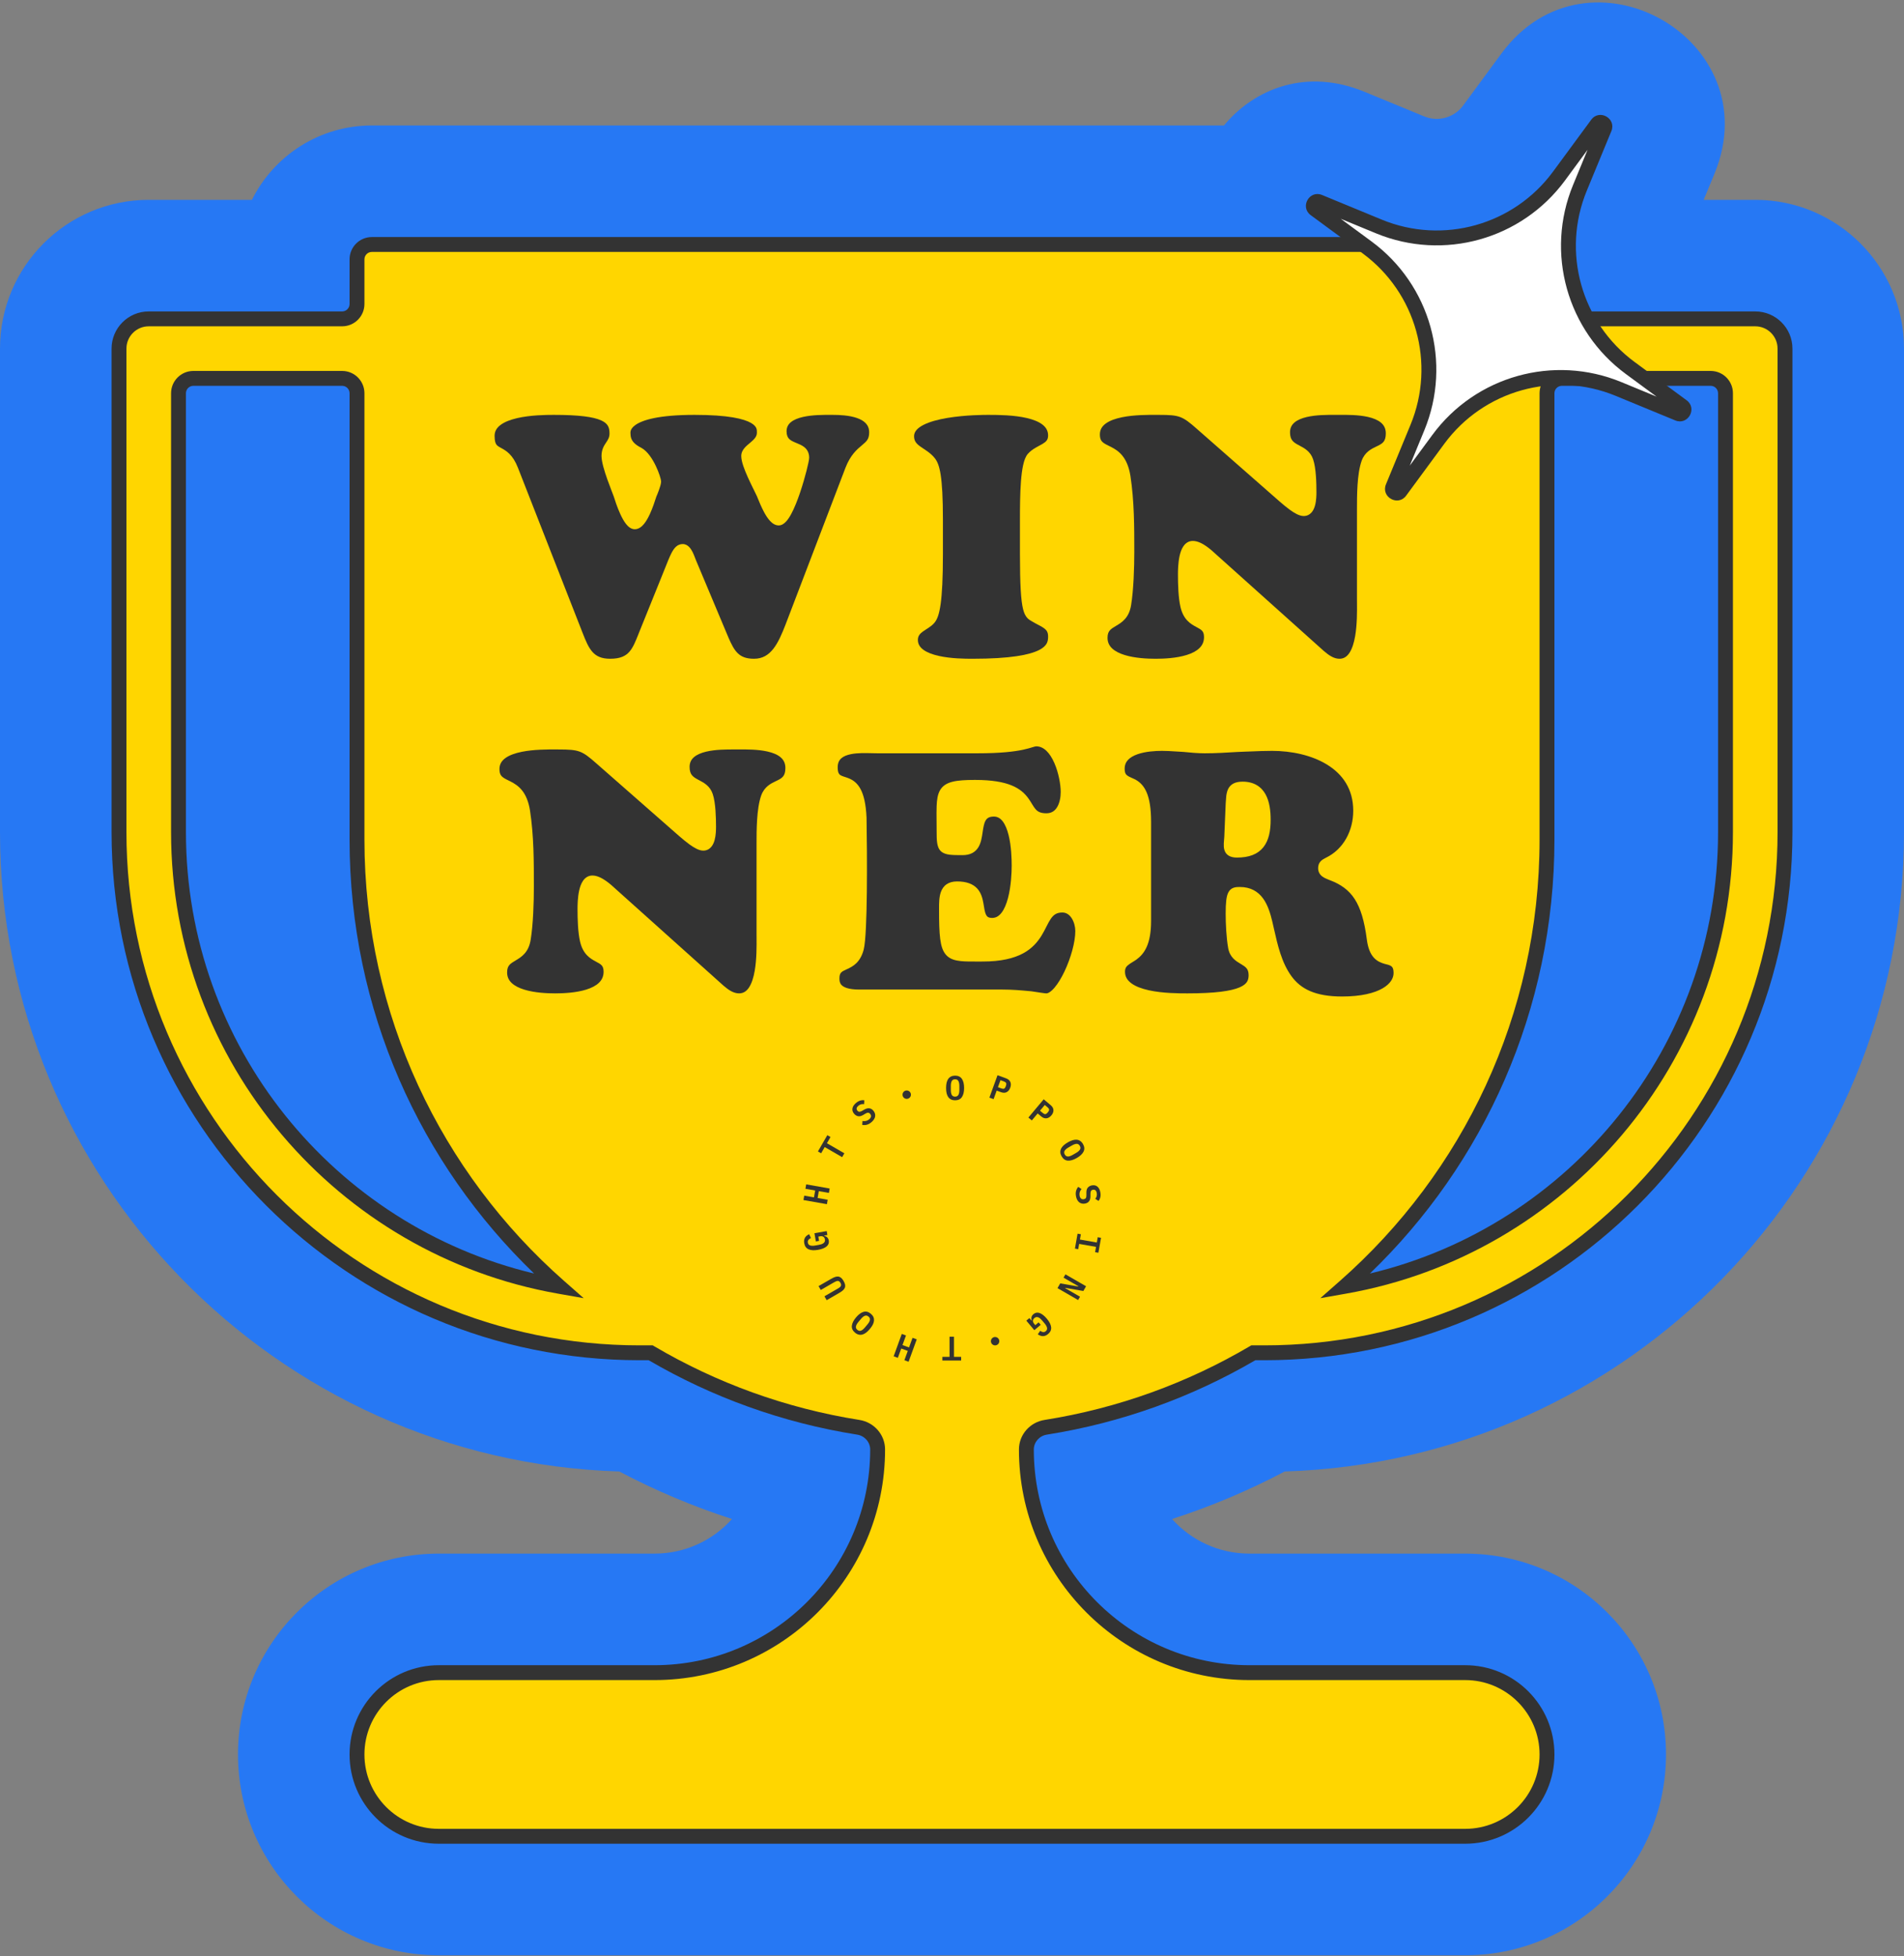 <svg width="256" height="263" viewBox="0 0 256 263" fill="none" xmlns="http://www.w3.org/2000/svg">
<rect x="0" y="0" width="256" height="263" fill="#808080" stroke="none"/>
<path d="M230.521 23.343L229.067 26.867H236C247.046 26.867 256 35.821 256 46.867V111.867C256 158.448 218.967 196.379 172.737 197.824C167.915 200.368 162.848 202.514 157.582 204.218C160.145 207.072 163.862 208.867 168 208.867H197C211.912 208.867 224 220.955 224 235.867C224 250.779 211.912 262.867 197 262.867H59C44.088 262.867 32 250.779 32 235.867C32 220.955 44.088 208.867 59 208.867H88C92.138 208.867 95.856 207.072 98.419 204.218C93.153 202.514 88.086 200.368 83.264 197.824C37.033 196.379 0 158.448 0 111.867V46.867C0 35.821 8.954 26.867 20 26.867H33.871C36.816 20.94 42.933 16.867 50 16.867H164.562C168.749 11.838 175.721 9.148 183.478 12.347L191.486 15.65C193.362 16.424 195.524 15.819 196.727 14.185L201.861 7.209C213.452 -8.542 237.976 5.267 230.521 23.343Z" fill="#2678F4"/>
<path fill-rule="evenodd" clip-rule="evenodd" d="M206 32.869C207.105 32.869 208 33.765 208 34.869V40.869C208 41.974 208.895 42.869 210 42.869H236C238.209 42.869 240 44.66 240 46.869V111.869C240 150.529 208.66 181.869 170 181.869H168.51C160.073 186.833 150.646 190.294 140.596 191.883C139.119 192.117 138 193.373 138 194.869C138 211.438 151.431 224.869 168 224.869H197C203.075 224.869 208 229.794 208 235.869C208 241.945 203.075 246.869 197 246.869H59C52.925 246.869 48 241.945 48 235.869C48 229.794 52.925 224.869 59 224.869H88C104.569 224.869 118 211.438 118 194.869C118 193.373 116.881 192.117 115.404 191.883C105.354 190.294 95.927 186.833 87.49 181.869H86C47.34 181.869 16 150.529 16 111.869V46.869C16 44.66 17.791 42.869 20 42.869H46C47.105 42.869 48 41.974 48 40.869V34.869C48 33.765 48.895 32.869 50 32.869H206ZM48 52.869C48 51.765 47.105 50.869 46 50.869H26C24.895 50.869 24 51.765 24 52.869V111.869C24 142.407 46.078 167.789 75.143 172.922C58.5 158.262 48 136.792 48 112.869V52.869ZM180.857 172.922C209.922 167.789 232 142.407 232 111.869V52.869C232 51.765 231.105 50.869 230 50.869H210C208.895 50.869 208 51.765 208 52.869V112.869C208 136.792 197.5 158.262 180.857 172.922Z" fill="#FFD600"/>
<path fill-rule="evenodd" clip-rule="evenodd" d="M47 34.869C47 33.212 48.343 31.869 50 31.869H206C207.657 31.869 209 33.212 209 34.869V40.869C209 41.422 209.448 41.869 210 41.869H236C238.761 41.869 241 44.108 241 46.869V111.869C241 151.082 209.212 182.869 170 182.869H168.781C160.299 187.822 150.835 191.276 140.752 192.871C139.739 193.031 139 193.887 139 194.869C139 210.886 151.984 223.869 168 223.869H197C203.627 223.869 209 229.242 209 235.869C209 242.497 203.627 247.869 197 247.869H59C52.373 247.869 47 242.497 47 235.869C47 229.242 52.373 223.869 59 223.869H88C104.016 223.869 117 210.886 117 194.869C117 193.887 116.261 193.031 115.248 192.871C105.165 191.276 95.701 187.822 87.219 182.869H86C46.788 182.869 15 151.082 15 111.869V46.869C15 44.108 17.239 41.869 20 41.869H46C46.552 41.869 47 41.422 47 40.869V34.869ZM50 33.869C49.448 33.869 49 34.317 49 34.869V40.869C49 42.526 47.657 43.869 46 43.869H20C18.343 43.869 17 45.212 17 46.869V111.869C17 149.977 47.892 180.869 86 180.869H87.763L87.997 181.008C96.328 185.909 105.637 189.326 115.56 190.896C117.502 191.203 119 192.86 119 194.869C119 211.99 105.121 225.869 88 225.869H59C53.477 225.869 49 230.347 49 235.869C49 241.392 53.477 245.869 59 245.869H197C202.523 245.869 207 241.392 207 235.869C207 230.347 202.523 225.869 197 225.869H168C150.879 225.869 137 211.99 137 194.869C137 192.86 138.498 191.203 140.44 190.896C150.363 189.326 159.672 185.909 168.003 181.008L168.237 180.869H170C208.108 180.869 239 149.977 239 111.869V46.869C239 45.212 237.657 43.869 236 43.869H210C208.343 43.869 207 42.526 207 40.869V34.869C207 34.317 206.552 33.869 206 33.869H50ZM23 52.869C23 51.212 24.343 49.869 26 49.869H46C47.657 49.869 49 51.212 49 52.869V112.869C49 136.493 59.368 157.693 75.804 172.172L78.478 174.526L74.969 173.907C45.435 168.69 23 142.901 23 111.869V52.869ZM26 51.869C25.448 51.869 25 52.317 25 52.869V111.869C25 140.673 44.964 164.815 71.81 171.21C56.516 156.477 47 135.784 47 112.869V52.869C47 52.317 46.552 51.869 46 51.869H26ZM207 52.869C207 51.212 208.343 49.869 210 49.869H230C231.657 49.869 233 51.212 233 52.869V111.869C233 142.901 210.565 168.69 181.031 173.907L177.523 174.526L180.196 172.172C196.632 157.693 207 136.493 207 112.869V52.869ZM210 51.869C209.448 51.869 209 52.317 209 52.869V112.869C209 135.784 199.484 156.477 184.19 171.21C211.036 164.815 231 140.673 231 111.869V52.869C231 52.317 230.552 51.869 230 51.869H210Z" fill="#333333"/>
<path d="M128.416 147.923C128.208 147.923 128.027 147.886 127.875 147.813C127.722 147.736 127.595 147.628 127.494 147.487C127.396 147.346 127.322 147.173 127.273 146.968C127.227 146.763 127.204 146.529 127.204 146.266C127.204 146.006 127.227 145.773 127.273 145.568C127.322 145.36 127.396 145.186 127.494 145.045C127.595 144.904 127.722 144.797 127.875 144.724C128.027 144.647 128.208 144.609 128.416 144.609C128.832 144.609 129.138 144.755 129.334 145.045C129.53 145.336 129.628 145.743 129.628 146.266C129.628 146.789 129.53 147.196 129.334 147.487C129.138 147.777 128.832 147.923 128.416 147.923ZM128.416 147.432C128.523 147.432 128.613 147.412 128.687 147.372C128.76 147.329 128.818 147.27 128.861 147.193C128.907 147.117 128.939 147.023 128.958 146.913C128.979 146.8 128.99 146.674 128.99 146.537V145.991C128.99 145.715 128.947 145.498 128.861 145.339C128.779 145.18 128.63 145.1 128.416 145.1C128.202 145.1 128.052 145.18 127.966 145.339C127.884 145.498 127.842 145.715 127.842 145.991V146.541C127.842 146.817 127.884 147.034 127.966 147.193C128.052 147.352 128.202 147.432 128.416 147.432Z" fill="#333333"/>
<path d="M133.026 147.563L134.121 144.553L135.264 144.969C135.557 145.076 135.751 145.241 135.846 145.464C135.94 145.687 135.935 145.943 135.831 146.23C135.726 146.518 135.566 146.716 135.35 146.827C135.134 146.937 134.879 146.939 134.586 146.832L134.008 146.622L133.59 147.769L133.026 147.563ZM134.176 146.16L134.637 146.328C134.79 146.384 134.91 146.393 134.998 146.357C135.087 146.318 135.156 146.231 135.206 146.095L135.265 145.932C135.314 145.796 135.317 145.687 135.273 145.602C135.23 145.515 135.132 145.443 134.98 145.388L134.518 145.22L134.176 146.16Z" fill="#333333"/>
<path d="M138.271 150.243L140.33 147.789L141.262 148.571C141.501 148.772 141.627 148.993 141.639 149.235C141.652 149.477 141.56 149.716 141.363 149.95C141.166 150.184 140.948 150.316 140.707 150.346C140.466 150.376 140.227 150.29 139.988 150.09L139.516 149.695L138.732 150.63L138.271 150.243ZM139.832 149.318L140.208 149.634C140.333 149.738 140.442 149.788 140.537 149.784C140.635 149.778 140.729 149.72 140.822 149.61L140.934 149.476C141.026 149.366 141.066 149.264 141.054 149.169C141.043 149.072 140.976 148.972 140.851 148.868L140.475 148.552L139.832 149.318Z" fill="#333333"/>
<path d="M142.741 155.458C142.637 155.278 142.579 155.103 142.566 154.934C142.555 154.763 142.586 154.599 142.657 154.441C142.73 154.286 142.843 154.136 142.996 153.991C143.151 153.849 143.342 153.712 143.57 153.58C143.795 153.45 144.008 153.354 144.209 153.291C144.413 153.229 144.601 153.206 144.772 153.22C144.944 153.237 145.101 153.294 145.241 153.389C145.383 153.484 145.507 153.621 145.611 153.801C145.819 154.161 145.846 154.499 145.692 154.814C145.538 155.129 145.235 155.417 144.782 155.679C144.329 155.94 143.927 156.059 143.578 156.035C143.228 156.01 142.949 155.818 142.741 155.458ZM143.166 155.212C143.22 155.305 143.282 155.373 143.353 155.417C143.427 155.459 143.508 155.48 143.596 155.478C143.685 155.48 143.782 155.461 143.886 155.422C143.995 155.384 144.109 155.33 144.228 155.262L144.701 154.989C144.94 154.851 145.106 154.705 145.201 154.551C145.298 154.4 145.293 154.232 145.185 154.047C145.078 153.861 144.935 153.771 144.754 153.776C144.575 153.784 144.366 153.857 144.128 153.995L143.651 154.27C143.412 154.408 143.245 154.552 143.148 154.703C143.053 154.857 143.059 155.027 143.166 155.212Z" fill="#333333"/>
<path d="M144.67 160.811C144.622 160.54 144.628 160.3 144.687 160.09C144.747 159.884 144.844 159.707 144.976 159.559L145.41 159.851C145.295 159.993 145.216 160.137 145.174 160.284C145.135 160.434 145.129 160.587 145.157 160.744C145.189 160.925 145.254 161.056 145.352 161.138C145.451 161.22 145.577 161.248 145.73 161.221C145.857 161.198 145.945 161.145 145.996 161.062C146.049 160.978 146.075 160.848 146.071 160.671L146.067 160.327C146.066 160.026 146.135 159.799 146.273 159.648C146.414 159.495 146.594 159.4 146.814 159.361C147.116 159.308 147.364 159.365 147.558 159.533C147.755 159.7 147.884 159.957 147.945 160.303C147.989 160.55 147.987 160.77 147.94 160.961C147.894 161.156 147.812 161.319 147.696 161.452L147.264 161.169C147.348 161.067 147.409 160.953 147.445 160.825C147.485 160.697 147.491 160.553 147.462 160.393C147.402 160.05 147.23 159.903 146.947 159.953C146.826 159.974 146.741 160.026 146.69 160.11C146.64 160.193 146.615 160.325 146.615 160.505L146.615 160.846C146.612 161.129 146.547 161.35 146.42 161.509C146.292 161.668 146.111 161.769 145.876 161.81C145.729 161.836 145.588 161.834 145.456 161.805C145.326 161.775 145.208 161.718 145.1 161.635C144.995 161.551 144.905 161.439 144.831 161.3C144.757 161.164 144.704 161.001 144.67 160.811Z" fill="#333333"/>
<path d="M144.883 165.855L145.326 165.933L145.201 166.642L147.47 167.043L147.595 166.333L148.038 166.411L147.684 168.418L147.241 168.34L147.366 167.63L145.097 167.23L144.972 167.94L144.529 167.861L144.883 165.855Z" fill="#333333"/>
<path d="M144.964 172.957L144.987 172.917L142.996 171.768L143.253 171.323L146.027 172.924L145.658 173.564L143.246 173.142L143.223 173.182L145.215 174.331L144.958 174.776L142.183 173.175L142.553 172.535L144.964 172.957Z" fill="#333333"/>
<path d="M138.69 177.543L138.718 177.519C138.698 177.452 138.683 177.383 138.675 177.31C138.666 177.238 138.669 177.165 138.684 177.093C138.699 177.02 138.728 176.948 138.771 176.876C138.812 176.805 138.871 176.738 138.949 176.673C139.197 176.464 139.477 176.415 139.789 176.525C140.1 176.639 140.422 176.894 140.755 177.29C141.105 177.707 141.297 178.089 141.332 178.435C141.367 178.781 141.228 179.085 140.917 179.347C140.795 179.449 140.674 179.522 140.556 179.566C140.434 179.612 140.316 179.633 140.201 179.63C140.084 179.628 139.97 179.604 139.859 179.557C139.748 179.515 139.64 179.458 139.535 179.386L139.857 178.912C139.917 178.95 139.978 178.985 140.04 179.016C140.1 179.05 140.161 179.07 140.224 179.078C140.286 179.09 140.348 179.088 140.41 179.071C140.474 179.057 140.539 179.023 140.605 178.968C140.757 178.84 140.815 178.688 140.778 178.511C140.742 178.334 140.635 178.14 140.458 177.929L140.127 177.535C140.039 177.43 139.95 177.338 139.861 177.261C139.772 177.188 139.683 177.135 139.595 177.101C139.507 177.067 139.42 177.056 139.334 177.068C139.25 177.083 139.166 177.125 139.082 177.196C138.951 177.306 138.884 177.428 138.88 177.563C138.879 177.699 138.93 177.829 139.032 177.951L139.2 178.151L139.647 177.776L139.927 178.11L139.069 178.83L137.993 177.547L138.404 177.202L138.69 177.543Z" fill="#333333"/>
<path d="M127.67 182.413V179.705H128.266V182.413H129.23V182.909H126.706V182.413H127.67Z" fill="#333333"/>
<path d="M121.343 180.829L122.223 181.15L122.694 179.856L123.259 180.061L122.163 183.072L121.598 182.866L122.054 181.615L121.174 181.295L120.719 182.546L120.154 182.34L121.249 179.33L121.814 179.536L121.343 180.829Z" fill="#333333"/>
<path d="M117.088 176.622C117.247 176.756 117.362 176.9 117.432 177.054C117.5 177.211 117.527 177.376 117.514 177.549C117.499 177.72 117.444 177.899 117.35 178.088C117.253 178.274 117.12 178.468 116.951 178.67C116.784 178.869 116.617 179.032 116.45 179.16C116.279 179.288 116.11 179.374 115.945 179.419C115.777 179.462 115.611 179.463 115.447 179.42C115.28 179.381 115.117 179.294 114.958 179.16C114.639 178.893 114.498 178.585 114.535 178.236C114.572 177.888 114.759 177.513 115.095 177.112C115.431 176.711 115.768 176.463 116.105 176.366C116.441 176.269 116.769 176.354 117.088 176.622ZM116.772 176.998C116.69 176.929 116.608 176.886 116.526 176.87C116.443 176.855 116.36 176.864 116.278 176.895C116.194 176.924 116.109 176.975 116.024 177.047C115.935 177.12 115.846 177.209 115.758 177.315L115.407 177.733C115.23 177.944 115.123 178.138 115.086 178.315C115.047 178.49 115.11 178.646 115.274 178.784C115.438 178.922 115.604 178.957 115.772 178.89C115.937 178.822 116.108 178.682 116.285 178.471L116.639 178.049C116.816 177.838 116.924 177.645 116.963 177.47C117 177.293 116.936 177.136 116.772 176.998Z" fill="#333333"/>
<path d="M110.85 174.274L112.578 173.276C112.682 173.216 112.773 173.16 112.852 173.107C112.93 173.052 112.99 172.994 113.033 172.934C113.072 172.873 113.091 172.805 113.091 172.731C113.089 172.654 113.059 172.566 113.001 172.465C112.943 172.364 112.882 172.295 112.818 172.258C112.752 172.218 112.684 172.201 112.613 172.207C112.538 172.211 112.458 172.234 112.373 172.277C112.286 172.316 112.191 172.366 112.087 172.425L110.359 173.423L110.058 172.903L111.707 171.951C111.903 171.837 112.081 171.751 112.241 171.69C112.4 171.63 112.549 171.606 112.687 171.618C112.824 171.631 112.955 171.684 113.077 171.78C113.195 171.874 113.311 172.021 113.426 172.22C113.541 172.418 113.61 172.594 113.634 172.746C113.654 172.897 113.635 173.035 113.577 173.16C113.519 173.286 113.424 173.403 113.292 173.511C113.16 173.619 112.996 173.729 112.8 173.842L111.15 174.795L110.85 174.274Z" fill="#333333"/>
<path d="M110.807 166.112L110.814 166.148C110.882 166.164 110.949 166.186 111.017 166.215C111.084 166.243 111.145 166.282 111.2 166.331C111.256 166.381 111.304 166.442 111.345 166.516C111.385 166.586 111.414 166.671 111.432 166.771C111.488 167.09 111.391 167.357 111.14 167.572C110.885 167.785 110.503 167.936 109.994 168.026C109.458 168.121 109.031 168.096 108.714 167.953C108.396 167.811 108.202 167.539 108.132 167.138C108.104 166.981 108.101 166.84 108.122 166.716C108.143 166.588 108.184 166.475 108.245 166.377C108.304 166.276 108.382 166.19 108.478 166.117C108.571 166.042 108.674 165.977 108.789 165.922L109.038 166.438C108.976 166.47 108.915 166.506 108.856 166.544C108.797 166.579 108.749 166.622 108.711 166.672C108.67 166.72 108.641 166.775 108.624 166.837C108.604 166.899 108.601 166.973 108.616 167.057C108.651 167.253 108.754 167.379 108.925 167.436C109.097 167.493 109.318 167.497 109.589 167.45L110.096 167.36C110.231 167.336 110.355 167.305 110.466 167.267C110.574 167.226 110.664 167.176 110.738 167.117C110.811 167.057 110.864 166.987 110.896 166.907C110.926 166.827 110.931 166.733 110.912 166.624C110.882 166.456 110.81 166.336 110.695 166.267C110.577 166.197 110.44 166.176 110.283 166.204L110.026 166.25L110.127 166.824L109.697 166.899L109.503 165.796L111.153 165.506L111.246 166.034L110.807 166.112Z" fill="#333333"/>
<path d="M110.092 160.136L109.93 161.058L111.286 161.297L111.181 161.889L108.026 161.333L108.131 160.741L109.441 160.972L109.604 160.05L108.293 159.819L108.398 159.226L111.552 159.783L111.448 160.375L110.092 160.136Z" fill="#333333"/>
<path d="M111.183 153.696L113.528 155.049L113.23 155.566L110.885 154.212L110.403 155.047L109.974 154.799L111.236 152.613L111.665 152.861L111.183 153.696Z" fill="#333333"/>
<path d="M117.168 150.867C116.957 151.044 116.746 151.159 116.535 151.212C116.327 151.264 116.125 151.269 115.931 151.228L115.967 150.707C116.147 150.735 116.311 150.731 116.46 150.694C116.609 150.653 116.745 150.581 116.867 150.479C117.007 150.361 117.089 150.239 117.11 150.113C117.132 149.987 117.093 149.864 116.993 149.744C116.91 149.646 116.82 149.596 116.723 149.594C116.623 149.589 116.498 149.632 116.346 149.723L116.051 149.9C115.79 150.051 115.56 150.104 115.359 150.061C115.157 150.015 114.984 149.906 114.84 149.735C114.644 149.501 114.569 149.257 114.618 149.005C114.664 148.751 114.822 148.511 115.091 148.285C115.283 148.123 115.474 148.015 115.664 147.96C115.855 147.903 116.038 147.892 116.21 147.926L116.182 148.442C116.051 148.42 115.921 148.425 115.793 148.457C115.662 148.487 115.534 148.554 115.41 148.658C115.143 148.882 115.102 149.104 115.287 149.325C115.365 149.418 115.454 149.466 115.551 149.468C115.649 149.47 115.775 149.426 115.931 149.335L116.226 149.166C116.473 149.027 116.697 148.972 116.898 149.003C117.1 149.034 117.277 149.14 117.43 149.323C117.527 149.438 117.595 149.56 117.636 149.69C117.675 149.817 117.685 149.948 117.667 150.083C117.647 150.216 117.595 150.35 117.511 150.483C117.43 150.615 117.316 150.743 117.168 150.867Z" fill="#333333"/>
<path d="M134.359 180.308C134.359 180.62 134.106 180.872 133.795 180.872C133.483 180.872 133.231 180.62 133.231 180.308C133.231 179.997 133.483 179.745 133.795 179.745C134.106 179.745 134.359 179.997 134.359 180.308Z" fill="#333333"/>
<path d="M122.476 147.167C122.476 147.479 122.223 147.731 121.912 147.731C121.6 147.731 121.348 147.479 121.348 147.167C121.348 146.856 121.6 146.603 121.912 146.603C122.223 146.603 122.476 146.856 122.476 147.167Z" fill="#333333"/>
<path d="M179.677 55.775C179.803 55.775 179.937 55.774 180.079 55.774C181.138 55.767 182.625 55.759 183.914 56.049C184.643 56.213 185.255 56.463 185.677 56.82C186.079 57.161 186.328 57.613 186.328 58.266C186.328 58.851 186.194 59.173 186.033 59.381C185.862 59.601 185.617 59.754 185.268 59.927C185.201 59.961 185.129 59.995 185.055 60.03C184.397 60.343 183.518 60.761 183.088 61.925L183.086 61.929C182.757 62.839 182.603 64.043 182.526 65.209C182.449 66.382 182.449 67.564 182.449 68.449V80.559C182.449 80.708 182.45 80.875 182.452 81.058C182.461 82.202 182.474 83.956 182.205 85.516C182.049 86.422 181.805 87.209 181.446 87.758C181.101 88.286 180.673 88.565 180.098 88.565C179.363 88.565 178.693 88.123 177.998 87.522L163.563 74.582C163.238 74.28 162.749 73.826 162.211 73.449C161.69 73.084 161.031 72.722 160.376 72.722C159.805 72.722 159.392 73.034 159.12 73.427C158.857 73.805 158.698 74.29 158.596 74.757C158.391 75.697 158.38 76.75 158.38 77.241C158.38 78.546 158.425 80.329 158.72 81.606L158.72 81.608C158.913 82.431 159.238 83.004 159.636 83.427C160.027 83.842 160.466 84.085 160.822 84.277L160.858 84.296C161.219 84.49 161.452 84.615 161.62 84.797C161.763 84.953 161.885 85.183 161.885 85.653C161.885 86.29 161.647 86.768 161.252 87.147C160.844 87.539 160.255 87.838 159.555 88.056C158.153 88.494 156.464 88.565 155.375 88.565C154.309 88.565 152.631 88.494 151.233 88.067C150.535 87.854 149.946 87.563 149.539 87.182C149.145 86.814 148.911 86.355 148.911 85.747C148.911 85.232 149.047 84.949 149.221 84.748C149.416 84.522 149.686 84.361 150.068 84.133L150.081 84.126C150.447 83.908 150.895 83.637 151.273 83.203C151.66 82.758 151.953 82.17 152.083 81.339C152.417 79.287 152.51 76.309 152.51 74.203V74.185C152.51 70.832 152.51 67.388 151.99 63.986L151.99 63.983C151.792 62.75 151.415 61.902 150.929 61.29C150.444 60.678 149.88 60.34 149.387 60.088C149.268 60.027 149.165 59.977 149.07 59.93C148.951 59.872 148.842 59.818 148.723 59.755C148.527 59.65 148.376 59.554 148.256 59.445C148.048 59.257 147.883 58.987 147.883 58.407C147.883 57.767 148.174 57.297 148.694 56.923C149.234 56.535 150.007 56.265 150.899 56.087C152.513 55.764 154.346 55.77 155.472 55.774C155.588 55.775 155.696 55.775 155.795 55.775C157.254 55.775 158.019 55.826 158.676 56.071C159.331 56.315 159.922 56.766 160.978 57.705L172.057 67.428L172.067 67.437C172.12 67.481 172.185 67.536 172.259 67.599C172.55 67.847 172.984 68.217 173.437 68.544C173.723 68.751 174.03 68.952 174.331 69.103C174.621 69.249 174.956 69.375 175.284 69.375C175.735 69.375 176.089 69.182 176.343 68.893C176.582 68.621 176.724 68.275 176.812 67.949C176.99 67.3 176.999 66.561 176.999 66.165C176.999 65.575 176.988 64.767 176.928 63.966C176.869 63.178 176.761 62.353 176.552 61.751C176.194 60.679 175.359 60.24 174.732 59.91C174.654 59.869 174.579 59.83 174.509 59.791C174.169 59.604 173.919 59.435 173.743 59.204C173.578 58.986 173.448 58.669 173.448 58.126C173.448 57.533 173.675 57.117 174.048 56.799C174.439 56.465 175.009 56.226 175.691 56.066C176.95 55.769 178.419 55.772 179.427 55.775C179.514 55.775 179.598 55.775 179.677 55.775Z" fill="#333333"/>
<path d="M105.758 57.986C105.758 57.437 105.977 57.049 106.348 56.748C106.739 56.43 107.309 56.202 107.991 56.049C109.242 55.768 110.697 55.772 111.685 55.775C111.774 55.775 111.86 55.775 111.941 55.775C112.893 55.775 114.176 55.835 115.207 56.192C115.719 56.369 116.134 56.607 116.417 56.915C116.69 57.212 116.863 57.596 116.863 58.126C116.863 58.62 116.759 58.913 116.616 59.135C116.46 59.377 116.237 59.572 115.902 59.852L115.89 59.862C115.219 60.424 114.343 61.158 113.671 62.9L113.671 62.901L105.633 83.93L105.633 83.931C105.139 85.201 104.648 86.37 103.977 87.226C103.325 88.056 102.525 88.565 101.379 88.565C100.313 88.565 99.675 88.283 99.201 87.828C98.699 87.346 98.336 86.63 97.913 85.645L97.913 85.643L93.612 75.405L93.609 75.398C93.572 75.318 93.532 75.212 93.48 75.073L93.457 75.011L93.415 74.903C93.334 74.692 93.235 74.442 93.115 74.205C92.996 73.972 92.844 73.721 92.646 73.523C92.445 73.322 92.162 73.142 91.798 73.142C91.441 73.142 91.136 73.272 90.876 73.511C90.635 73.733 90.441 74.042 90.26 74.397C90.007 74.895 89.731 75.589 89.381 76.472C89.236 76.836 89.078 77.233 88.904 77.661L86.053 84.718C85.985 84.888 85.92 85.051 85.857 85.208C85.451 86.227 85.142 87.005 84.662 87.575C84.158 88.174 83.437 88.565 82.03 88.565C80.846 88.565 80.158 88.204 79.657 87.645C79.121 87.046 78.764 86.191 78.337 85.097L69.644 62.898C69.296 62.005 68.899 61.419 68.481 61.005C68.084 60.612 67.686 60.395 67.38 60.228L67.338 60.205C67.014 60.028 66.847 59.922 66.728 59.745C66.611 59.571 66.5 59.26 66.5 58.593C66.5 57.981 66.788 57.508 67.317 57.117C67.862 56.713 68.641 56.419 69.536 56.212C71.32 55.8 73.384 55.775 74.459 55.775C77.873 55.775 79.773 56.048 80.811 56.509C81.312 56.732 81.579 56.984 81.73 57.243C81.884 57.507 81.951 57.834 81.951 58.266C81.951 58.807 81.76 59.096 81.498 59.49C81.218 59.909 80.876 60.423 80.876 61.304C80.876 61.712 80.982 62.232 81.122 62.758C81.266 63.295 81.457 63.88 81.652 64.432C81.848 64.986 82.048 65.512 82.211 65.933L82.319 66.213C82.427 66.491 82.503 66.688 82.536 66.786C82.654 67.164 82.977 68.192 83.411 69.132C83.627 69.601 83.883 70.074 84.17 70.438C84.435 70.773 84.831 71.151 85.349 71.151C85.887 71.151 86.305 70.787 86.595 70.431C86.901 70.056 87.166 69.569 87.386 69.09C87.762 68.272 88.046 67.386 88.191 66.936C88.211 66.873 88.228 66.818 88.243 66.774C88.331 66.589 88.479 66.218 88.607 65.858C88.676 65.662 88.743 65.46 88.793 65.281C88.837 65.121 88.886 64.922 88.886 64.763C88.886 64.644 88.857 64.501 88.827 64.379C88.794 64.242 88.746 64.078 88.686 63.897C88.566 63.534 88.391 63.088 88.171 62.63C87.952 62.173 87.682 61.693 87.368 61.271C87.058 60.852 86.685 60.462 86.249 60.215L86.238 60.208L86.227 60.203C85.339 59.759 84.774 59.233 84.774 58.36C84.774 58.319 84.771 58.282 84.769 58.247C84.763 58.148 84.757 58.057 84.803 57.904C84.858 57.719 85.008 57.432 85.453 57.123C86.377 56.479 88.522 55.775 93.387 55.775C97.911 55.775 100.014 56.305 100.978 56.859C101.44 57.126 101.615 57.383 101.691 57.571C101.768 57.763 101.767 57.934 101.767 58.134L101.767 58.173C101.767 58.687 101.432 59.041 100.893 59.497C100.86 59.525 100.826 59.553 100.791 59.582L100.79 59.583C100.567 59.77 100.313 59.982 100.114 60.212C99.874 60.489 99.664 60.846 99.664 61.304C99.664 61.704 99.785 62.185 99.945 62.662C100.109 63.149 100.33 63.679 100.561 64.191C100.792 64.704 101.038 65.209 101.253 65.646L101.374 65.89C101.537 66.221 101.672 66.495 101.764 66.695C101.797 66.773 101.843 66.883 101.897 67.017C102.081 67.468 102.374 68.186 102.72 68.831C102.947 69.254 103.214 69.682 103.514 70.01C103.801 70.324 104.201 70.637 104.697 70.637C105.104 70.637 105.434 70.389 105.671 70.138C105.921 69.875 106.154 69.519 106.369 69.125C106.801 68.332 107.212 67.287 107.566 66.243C107.921 65.195 108.226 64.128 108.442 63.281C108.549 62.857 108.636 62.486 108.696 62.197C108.751 61.931 108.796 61.681 108.796 61.538C108.796 60.878 108.533 60.423 108.132 60.105C107.822 59.858 107.425 59.697 107.101 59.565L107.1 59.564C107.055 59.546 107.011 59.528 106.969 59.51C106.588 59.352 106.298 59.21 106.093 58.996C105.91 58.805 105.758 58.517 105.758 57.986Z" fill="#333333"/>
<path d="M124.135 57.138C123.285 57.581 122.899 58.081 122.899 58.64C122.899 58.99 122.987 59.235 123.118 59.434C123.257 59.644 123.461 59.828 123.738 60.028C123.876 60.128 124.023 60.226 124.184 60.332L124.185 60.333C124.343 60.438 124.513 60.551 124.683 60.672C125.024 60.918 125.38 61.212 125.689 61.601L125.69 61.603C126.021 62.023 126.287 62.62 126.475 63.827C126.662 65.028 126.779 66.882 126.779 69.857V74.484C126.779 77.762 126.662 79.858 126.47 81.225C126.28 82.576 126.008 83.293 125.631 83.734C125.398 84.01 125.112 84.222 124.848 84.399C124.733 84.476 124.629 84.542 124.53 84.605C124.379 84.702 124.24 84.79 124.095 84.895C123.663 85.21 123.414 85.511 123.414 86.027C123.414 86.58 123.673 87.006 124.159 87.36C124.661 87.726 125.382 87.993 126.213 88.18C127.869 88.552 129.781 88.565 130.765 88.565C135.875 88.565 138.434 88.036 139.705 87.392C140.324 87.079 140.608 86.753 140.749 86.474C140.894 86.186 140.921 85.888 140.921 85.56C140.921 85.265 140.864 85.06 140.784 84.906C140.703 84.751 140.582 84.617 140.41 84.484C140.232 84.348 140.015 84.225 139.747 84.082L139.672 84.043L139.582 83.995C139.362 83.88 139.117 83.751 138.874 83.605C138.841 83.585 138.803 83.564 138.761 83.541C138.584 83.441 138.341 83.304 138.142 83.098C137.875 82.819 137.687 82.436 137.547 81.857C137.273 80.725 137.135 78.631 137.135 74.484V69.857C137.135 68.222 137.147 66.335 137.271 64.724C137.333 63.919 137.425 63.169 137.561 62.547C137.692 61.946 137.882 61.383 138.192 61.024L138.196 61.02C138.512 60.662 138.873 60.409 139.214 60.207C139.384 60.106 139.553 60.015 139.709 59.932L139.732 59.92C139.882 59.84 140.018 59.767 140.146 59.693C140.416 59.534 140.602 59.391 140.725 59.226C140.839 59.073 140.921 58.87 140.921 58.547C140.921 57.93 140.653 57.466 140.171 57.089C139.67 56.697 138.945 56.409 138.082 56.206C136.358 55.8 134.275 55.775 132.868 55.775C132.403 55.775 129.822 55.776 127.366 56.189C126.133 56.396 124.974 56.701 124.135 57.138Z" fill="#333333"/>
<path d="M137.554 100.793C136.412 101.036 134.588 101.272 131.432 101.272H117.972C117.729 101.272 117.465 101.265 117.19 101.258C116.311 101.237 115.31 101.212 114.429 101.385C113.861 101.497 113.41 101.681 113.108 101.952C112.824 102.207 112.63 102.573 112.63 103.155C112.63 103.529 112.681 103.762 112.744 103.911C112.802 104.048 112.878 104.131 112.974 104.196C113.081 104.27 113.222 104.329 113.43 104.398C113.475 104.413 113.524 104.429 113.576 104.446C113.745 104.5 113.945 104.564 114.139 104.645C114.689 104.873 115.263 105.256 115.707 106.088C116.136 106.893 116.426 108.088 116.509 109.909L116.51 109.923C116.555 112.446 116.59 116.356 116.551 119.887C116.531 121.652 116.492 123.327 116.426 124.687C116.361 126.028 116.267 127.117 116.125 127.675L116.123 127.68C115.9 128.513 115.553 129.082 115.135 129.491C114.724 129.893 114.272 130.112 113.907 130.28L113.853 130.305C113.492 130.471 113.272 130.573 113.114 130.73C112.984 130.858 112.864 131.061 112.864 131.524C112.864 131.816 112.883 132.141 113.139 132.416C113.398 132.694 114.012 133.033 115.495 133.033H134.704C136.142 133.033 137.356 133.147 138.326 133.237C138.446 133.248 138.562 133.259 138.675 133.269L138.688 133.27L138.7 133.272C139.022 133.318 139.323 133.365 139.589 133.406L139.59 133.406C139.73 133.428 139.86 133.448 139.977 133.465C140.339 133.52 140.567 133.548 140.686 133.548C140.917 133.548 141.295 133.35 141.781 132.782C142.242 132.243 142.711 131.473 143.132 130.585C143.978 128.8 144.579 126.656 144.579 125.168C144.579 124.596 144.413 123.945 144.097 123.451C143.787 122.966 143.366 122.677 142.836 122.677C142.432 122.677 142.144 122.762 141.919 122.893C141.69 123.025 141.494 123.223 141.303 123.494C141.109 123.77 140.935 124.1 140.737 124.489L140.678 124.605C140.5 124.955 140.303 125.343 140.068 125.731C139.537 126.606 138.799 127.505 137.545 128.177C136.298 128.845 134.583 129.266 132.133 129.266C131.916 129.266 131.706 129.267 131.503 129.268C130.58 129.271 129.801 129.273 129.172 129.208C128.396 129.128 127.731 128.937 127.243 128.421C126.765 127.917 126.537 127.185 126.413 126.228C126.287 125.263 126.259 123.973 126.259 122.27L126.259 122.14C126.257 121.448 126.256 120.59 126.512 119.9C126.654 119.515 126.886 119.152 127.261 118.89C127.636 118.628 128.108 118.499 128.675 118.499C129.942 118.499 130.797 118.83 131.359 119.421C131.903 119.993 132.094 120.734 132.21 121.361C132.239 121.515 132.264 121.669 132.288 121.815L132.29 121.829C132.315 121.981 132.338 122.123 132.364 122.26C132.417 122.536 132.474 122.757 132.554 122.932C132.631 123.1 132.719 123.206 132.826 123.275C132.933 123.345 133.104 123.406 133.395 123.406C133.901 123.406 134.313 123.163 134.67 122.696C135.038 122.216 135.32 121.527 135.529 120.735C135.945 119.155 136.026 117.324 136.026 116.381C136.026 115.477 135.979 113.753 135.609 112.267C135.423 111.522 135.167 110.88 134.827 110.434C134.5 110.004 134.115 109.778 133.629 109.778C133.279 109.778 133.047 109.846 132.887 109.936C132.728 110.025 132.607 110.155 132.507 110.332C132.29 110.721 132.209 111.263 132.108 111.945L132.108 111.947C132.015 112.571 131.902 113.329 131.537 113.918C131.345 114.228 131.081 114.498 130.717 114.686C130.357 114.873 129.927 114.965 129.423 114.965C128.717 114.965 128.142 114.96 127.691 114.905C127.243 114.849 126.83 114.735 126.518 114.447C126.2 114.152 126.068 113.752 126.003 113.316C125.939 112.883 125.932 112.332 125.932 111.661C125.932 111.198 125.928 110.762 125.924 110.354C125.917 109.601 125.911 108.944 125.933 108.388C125.966 107.537 126.064 106.808 126.389 106.242C126.737 105.637 127.295 105.291 128.064 105.097C128.811 104.909 129.806 104.852 131.105 104.852C133.362 104.852 134.911 105.136 136.019 105.59C137.142 106.051 137.786 106.676 138.244 107.299C138.436 107.56 138.595 107.822 138.735 108.052L138.8 108.158C138.961 108.421 139.097 108.631 139.252 108.803C139.401 108.969 139.564 109.096 139.774 109.185C139.987 109.276 140.275 109.338 140.686 109.338C141.393 109.338 141.849 109.002 142.153 108.482C142.473 107.936 142.616 107.192 142.616 106.473C142.616 105.511 142.349 103.92 141.764 102.584C141.163 101.209 140.337 100.337 139.331 100.337C139.234 100.337 139.116 100.367 138.808 100.461L138.783 100.469C138.497 100.556 138.109 100.675 137.554 100.793Z" fill="#333333"/>
<path d="M99.35 100.756C99.208 100.757 99.074 100.758 98.949 100.758C98.869 100.758 98.785 100.757 98.698 100.757C97.69 100.755 96.221 100.751 94.962 101.048C94.28 101.209 93.71 101.447 93.319 101.782C92.946 102.099 92.719 102.515 92.719 103.108C92.719 103.651 92.849 103.969 93.014 104.187C93.19 104.418 93.44 104.587 93.78 104.773C93.85 104.812 93.925 104.851 94.003 104.892C94.63 105.222 95.465 105.661 95.823 106.733C96.032 107.336 96.14 108.16 96.199 108.948C96.259 109.749 96.271 110.558 96.271 111.147C96.271 111.544 96.261 112.282 96.084 112.932C95.995 113.257 95.853 113.603 95.614 113.876C95.36 114.165 95.006 114.358 94.555 114.358C94.228 114.358 93.892 114.231 93.602 114.085C93.302 113.934 92.994 113.733 92.709 113.527C92.256 113.199 91.821 112.829 91.53 112.581C91.456 112.519 91.391 112.464 91.338 112.419L91.328 112.411L80.249 102.688C79.193 101.749 78.602 101.297 77.948 101.053C77.29 100.809 76.525 100.758 75.067 100.758C74.967 100.758 74.859 100.757 74.743 100.757C73.617 100.753 71.785 100.746 70.17 101.069C69.278 101.247 68.505 101.517 67.965 101.906C67.445 102.279 67.154 102.75 67.154 103.389C67.154 103.97 67.319 104.239 67.528 104.428C67.647 104.536 67.799 104.633 67.994 104.737C68.113 104.801 68.222 104.854 68.341 104.912C68.437 104.959 68.539 105.009 68.658 105.07C69.151 105.323 69.715 105.66 70.201 106.272C70.686 106.884 71.064 107.733 71.261 108.965L71.261 108.968C71.781 112.371 71.781 115.814 71.781 119.167V119.186C71.781 121.292 71.688 124.269 71.354 126.321C71.224 127.152 70.931 127.741 70.544 128.186C70.166 128.62 69.719 128.89 69.352 129.108L69.34 129.116C68.957 129.344 68.687 129.504 68.492 129.731C68.319 129.931 68.183 130.214 68.183 130.729C68.183 131.338 68.416 131.796 68.81 132.164C69.217 132.545 69.806 132.836 70.504 133.049C71.902 133.477 73.581 133.548 74.646 133.548C75.736 133.548 77.424 133.476 78.826 133.039C79.526 132.82 80.115 132.522 80.524 132.129C80.918 131.75 81.156 131.273 81.156 130.636C81.156 130.166 81.035 129.935 80.891 129.779C80.723 129.597 80.49 129.472 80.129 129.279L80.094 129.259C79.737 129.068 79.298 128.824 78.907 128.409C78.509 127.986 78.185 127.414 77.992 126.59L77.991 126.589C77.696 125.311 77.651 123.528 77.651 122.223C77.651 121.732 77.662 120.679 77.867 119.739C77.969 119.272 78.129 118.788 78.391 118.409C78.664 118.016 79.076 117.704 79.647 117.704C80.302 117.704 80.961 118.066 81.482 118.432C82.02 118.809 82.51 119.262 82.835 119.564L97.27 132.504C97.964 133.106 98.635 133.548 99.369 133.548C99.944 133.548 100.372 133.269 100.717 132.741C101.076 132.192 101.32 131.405 101.476 130.498C101.745 128.938 101.732 127.184 101.723 126.04C101.722 125.857 101.72 125.69 101.72 125.542V113.432C101.72 112.546 101.72 111.364 101.797 110.191C101.874 109.025 102.029 107.822 102.357 106.911L102.359 106.908C102.789 105.743 103.668 105.325 104.325 105.013C104.4 104.977 104.471 104.943 104.539 104.91C104.888 104.737 105.134 104.584 105.304 104.363C105.465 104.155 105.599 103.833 105.599 103.249C105.599 102.596 105.35 102.143 104.948 101.802C104.526 101.445 103.914 101.196 103.185 101.032C101.896 100.741 100.409 100.75 99.35 100.756Z" fill="#333333"/>
<path fill-rule="evenodd" clip-rule="evenodd" d="M151.677 102.149C151.391 102.451 151.215 102.832 151.215 103.342C151.215 103.655 151.263 103.849 151.321 103.974C151.376 104.093 151.453 104.179 151.562 104.258C151.766 104.405 152 104.507 152.234 104.609C152.408 104.685 152.582 104.761 152.743 104.856C153.271 105.165 153.793 105.639 154.172 106.531C154.542 107.402 154.767 108.648 154.767 110.493V123.812C154.767 125.376 154.542 126.485 154.175 127.304C153.804 128.134 153.302 128.633 152.81 128.994C152.648 129.113 152.476 129.217 152.304 129.322C152.071 129.464 151.839 129.605 151.633 129.78C151.507 129.887 151.42 129.992 151.362 130.112C151.305 130.231 151.261 130.394 151.261 130.636C151.261 131.295 151.57 131.797 152.128 132.204C152.704 132.625 153.526 132.926 154.467 133.133C156.346 133.546 158.513 133.548 159.641 133.548C163.423 133.548 165.518 133.229 166.655 132.746C167.21 132.51 167.5 132.25 167.659 132.003C167.818 131.756 167.881 131.466 167.881 131.103C167.881 130.641 167.762 130.375 167.612 130.187C167.431 129.96 167.164 129.794 166.797 129.575C166.176 129.205 165.351 128.713 165.131 127.451C164.89 126.1 164.796 124.198 164.796 122.831C164.796 122.088 164.82 121.504 164.874 121.047C164.928 120.598 165.017 120.229 165.174 119.943C165.345 119.632 165.589 119.438 165.889 119.339C166.155 119.252 166.447 119.246 166.698 119.246C168.151 119.246 169.138 119.854 169.812 120.77C170.461 121.653 170.805 122.803 171.064 123.883L171.064 123.885C171.14 124.207 171.213 124.534 171.288 124.864L171.288 124.866C171.786 127.076 172.315 129.424 173.651 131.252C174.88 132.933 176.809 133.968 180.439 133.968C183.029 133.968 184.79 133.508 185.885 132.878C186.973 132.252 187.37 131.485 187.37 130.823C187.37 130.203 187.21 130.01 187.083 129.913C186.884 129.761 186.629 129.698 186.381 129.637C186.299 129.616 186.217 129.596 186.139 129.573C185.694 129.441 185.153 129.238 184.696 128.723C184.243 128.211 183.923 127.452 183.775 126.307C183.452 123.811 182.938 122.099 182.145 120.871C181.364 119.661 180.282 118.878 178.722 118.299L178.713 118.296L178.704 118.292C178.668 118.277 178.629 118.261 178.588 118.245C178.354 118.15 178.048 118.026 177.805 117.847C177.477 117.605 177.228 117.243 177.228 116.709C177.228 116.311 177.352 116.004 177.591 115.765C177.777 115.578 178.021 115.438 178.259 115.323C180.669 114.161 181.948 111.649 181.948 108.997C181.948 106.087 180.529 104.098 178.463 102.815C176.375 101.517 173.624 100.945 171.045 100.945C170.051 100.945 169.044 100.986 168.032 101.028C167.84 101.035 167.647 101.042 167.454 101.048C167.102 101.06 166.751 101.071 166.4 101.092C164.91 101.183 163.445 101.272 161.978 101.272C161.019 101.272 160.019 101.176 159.09 101.084C158.742 101.067 158.409 101.045 158.083 101.024C157.46 100.983 156.862 100.945 156.23 100.945C155.31 100.945 154 101.027 152.937 101.401C152.408 101.587 151.974 101.834 151.677 102.149ZM167.072 105.085C166.593 105.085 166.185 105.159 165.85 105.331C165.503 105.51 165.27 105.775 165.12 106.087C164.977 106.386 164.912 106.721 164.873 107.045C164.844 107.293 164.828 107.565 164.812 107.835C164.807 107.916 164.802 107.997 164.797 108.077L164.61 112.519C164.603 112.608 164.595 112.7 164.587 112.794C164.569 112.996 164.551 113.204 164.543 113.392C164.532 113.675 164.539 113.984 164.625 114.27C164.716 114.574 164.897 114.853 165.215 115.042C165.516 115.222 165.891 115.292 166.324 115.292C167.935 115.292 169.112 114.843 169.864 113.901C170.596 112.984 170.844 111.698 170.844 110.212C170.844 109.045 170.704 107.783 170.163 106.799C169.887 106.298 169.504 105.863 168.98 105.555C168.457 105.248 167.823 105.085 167.072 105.085Z" fill="#333333"/>
<path d="M214.748 16.692C215.145 16.153 215.985 16.626 215.729 17.244L212.426 25.253C208.849 33.926 211.643 43.921 219.199 49.481L226.177 54.616C226.716 55.013 226.244 55.852 225.625 55.597L217.616 52.294C208.943 48.716 198.949 51.511 193.388 59.067L188.254 66.045C187.857 66.584 187.017 66.111 187.273 65.492L190.576 57.483C194.153 48.81 191.359 38.816 183.803 33.256L176.825 28.121C176.285 27.724 176.758 26.885 177.377 27.14L185.386 30.443C194.059 34.02 204.053 31.226 209.614 23.67L214.748 16.692Z" fill="white"/>
<path fill-rule="evenodd" clip-rule="evenodd" d="M213.943 16.099C215.039 14.61 217.359 15.916 216.654 17.626L213.35 25.635C209.949 33.883 212.606 43.388 219.792 48.676L226.77 53.81C228.26 54.907 226.954 57.227 225.244 56.521L217.235 53.218C208.987 49.816 199.482 52.473 194.194 59.659L189.059 66.637C187.963 68.127 185.643 66.821 186.348 65.111L189.651 57.102C193.053 48.854 190.396 39.349 183.21 34.061L176.232 28.926C174.742 27.83 176.048 25.51 177.758 26.215L185.767 29.519C194.015 32.921 203.52 30.263 208.808 23.077L213.943 16.099ZM213.454 20.138L210.419 24.263C204.586 32.189 194.102 35.12 185.005 31.368L180.271 29.415L184.395 32.45C192.322 38.283 195.253 48.767 191.5 57.865L189.548 62.599L192.583 58.474C198.416 50.548 208.899 47.617 217.997 51.369L222.731 53.322L218.607 50.286C210.68 44.454 207.749 33.97 211.502 24.872L213.454 20.138Z" fill="#333333"/>
</svg>
